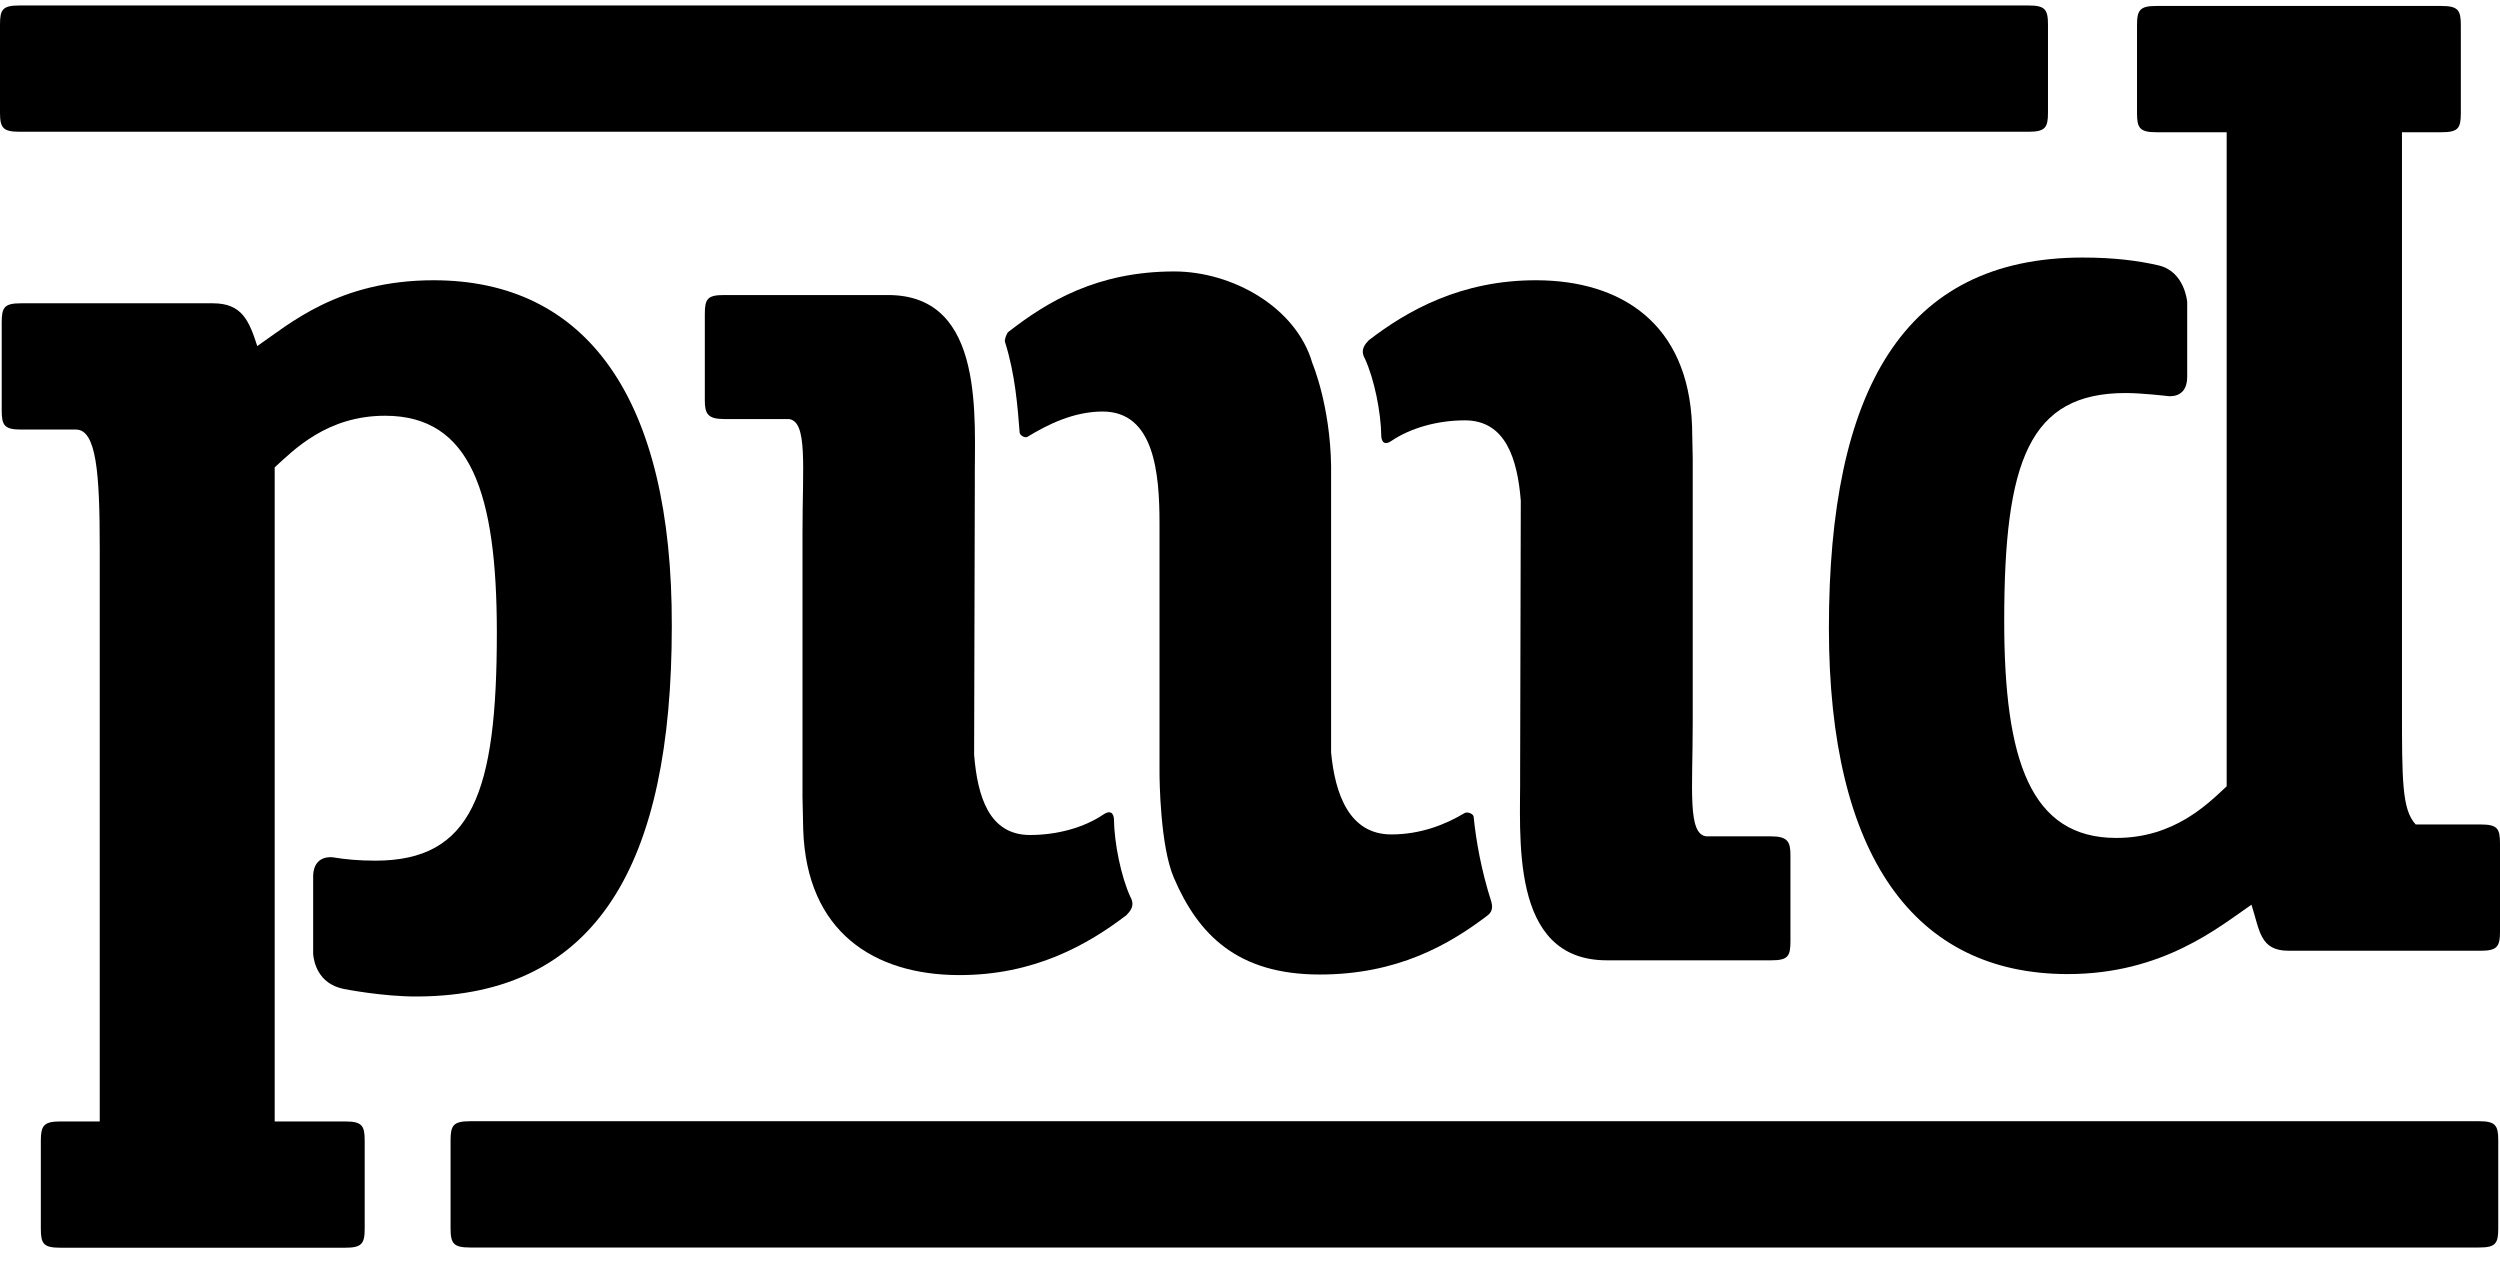 <svg width="57" height="29" viewBox="0 0 57 29" fill="none" xmlns="http://www.w3.org/2000/svg">
<path d="M54.916 25.564H56.526C56.899 25.564 56.96 25.661 56.96 25.999V28.008C56.96 28.353 56.899 28.443 56.526 28.443H10.716C10.342 28.443 10.273 28.353 10.273 28.008V25.999C10.273 25.661 10.335 25.564 10.716 25.564H11.616H54.916Z" fill="black"/>
<path d="M44.643 0.125H46.252C46.626 0.125 46.694 0.215 46.694 0.56V2.569C46.694 2.907 46.633 3.004 46.252 3.004H0.442C0.069 3.004 0 2.914 0 2.569V0.56C0 0.215 0.061 0.125 0.442 0.125H1.342H44.643Z" fill="black"/>
<path d="M31.119 8.175C31.333 8.639 31.486 9.397 31.493 9.937C31.493 9.989 31.516 10.199 31.73 10.049C32.164 9.757 32.775 9.584 33.4 9.584C34.331 9.584 34.598 10.469 34.674 11.414L34.659 17.614C34.674 19.031 34.392 21.895 36.634 21.895H40.387C40.761 21.895 40.822 21.805 40.822 21.468V19.496C40.822 19.196 40.761 19.069 40.387 19.069H38.907C38.472 19.023 38.594 18.011 38.594 16.489V10.454L38.579 9.712C38.495 7.365 36.954 6.398 35.04 6.39C33.309 6.383 32.081 7.087 31.211 7.755C31.142 7.83 30.997 7.965 31.119 8.175Z" fill="black"/>
<path d="M25.772 20.448C25.559 19.983 25.406 19.225 25.398 18.686C25.398 18.633 25.376 18.423 25.154 18.573C24.72 18.866 24.11 19.038 23.484 19.038C22.546 19.038 22.287 18.153 22.21 17.209L22.226 11.008C22.21 9.591 22.492 6.727 20.25 6.727H16.505C16.131 6.727 16.07 6.817 16.07 7.154V9.126C16.07 9.426 16.131 9.554 16.505 9.554H17.985C18.419 9.606 18.297 10.618 18.297 12.133V18.168L18.313 18.91C18.389 21.257 19.937 22.224 21.852 22.232C23.583 22.239 24.804 21.535 25.681 20.867C25.749 20.792 25.894 20.665 25.772 20.448Z" fill="black"/>
<path d="M34.003 20.562C33.774 19.85 33.652 19.16 33.599 18.62C33.591 18.553 33.454 18.5 33.393 18.538C32.943 18.808 32.378 19.025 31.722 19.025C30.769 19.025 30.441 18.118 30.349 17.158V10.62C30.327 9.233 29.922 8.281 29.922 8.281C29.556 7.007 28.099 6.189 26.772 6.189C25.003 6.189 23.866 6.887 22.989 7.569C22.951 7.599 22.898 7.749 22.913 7.794C23.149 8.536 23.203 9.293 23.248 9.863C23.256 9.931 23.37 9.991 23.424 9.961C23.889 9.676 24.484 9.383 25.14 9.383C26.315 9.383 26.437 10.778 26.437 11.933V17.616C26.437 17.773 26.452 19.295 26.765 20.015C27.321 21.312 28.214 22.219 30.09 22.219C31.867 22.219 33.042 21.537 33.919 20.87C34.056 20.765 34.018 20.63 34.003 20.562Z" fill="black"/>
<path d="M9.886 6.39C7.712 6.39 6.591 7.395 5.866 7.89C5.676 7.305 5.515 6.915 4.852 6.915H0.481C0.1 6.915 0.039 7.005 0.039 7.35V9.359C0.039 9.697 0.1 9.794 0.481 9.794H1.732C2.198 9.794 2.274 10.784 2.274 12.486V25.569H1.374C1 25.569 0.931 25.666 0.931 26.004V28.013C0.931 28.358 0.992 28.448 1.374 28.448H7.872C8.246 28.448 8.315 28.358 8.315 28.013V26.004C8.315 25.666 8.254 25.569 7.872 25.569H6.263V10.656C6.705 10.251 7.46 9.479 8.78 9.479C10.733 9.479 11.328 11.241 11.328 14.428C11.328 18.079 10.763 19.623 8.559 19.623C8.177 19.623 7.865 19.593 7.598 19.548C7.552 19.541 7.163 19.496 7.14 19.953V21.753C7.155 21.925 7.247 22.427 7.834 22.547C7.834 22.547 8.734 22.727 9.527 22.72C13.616 22.697 15.317 19.691 15.317 14.277C15.332 9.082 13.379 6.39 9.886 6.39Z" fill="black"/>
<path d="M56.557 18.798H55.078C54.765 18.46 54.765 17.808 54.765 16.106V3.015H55.665C56.046 3.015 56.107 2.925 56.107 2.58V0.571C56.107 0.234 56.046 0.136 55.665 0.136H49.166C48.793 0.136 48.724 0.226 48.724 0.571V2.58C48.724 2.918 48.785 3.015 49.166 3.015H50.768V6.667V9.546V17.928C50.333 18.333 49.571 19.105 48.251 19.105C46.298 19.105 45.696 17.343 45.696 14.157C45.696 10.505 46.268 8.961 48.465 8.961C48.831 8.961 49.403 9.028 49.403 9.028C49.403 9.028 49.868 9.118 49.868 8.593V6.884C49.868 6.884 49.815 6.194 49.22 6.052C48.77 5.947 48.213 5.872 47.488 5.872C43.392 5.872 41.699 8.908 41.699 14.322C41.699 19.517 43.652 22.209 47.145 22.209C49.319 22.209 50.6 21.129 51.333 20.627C51.523 21.212 51.523 21.677 52.179 21.677H56.557C56.931 21.677 57 21.587 57 21.242V19.233C57 18.888 56.939 18.798 56.557 18.798Z" fill="black"/>
</svg>
